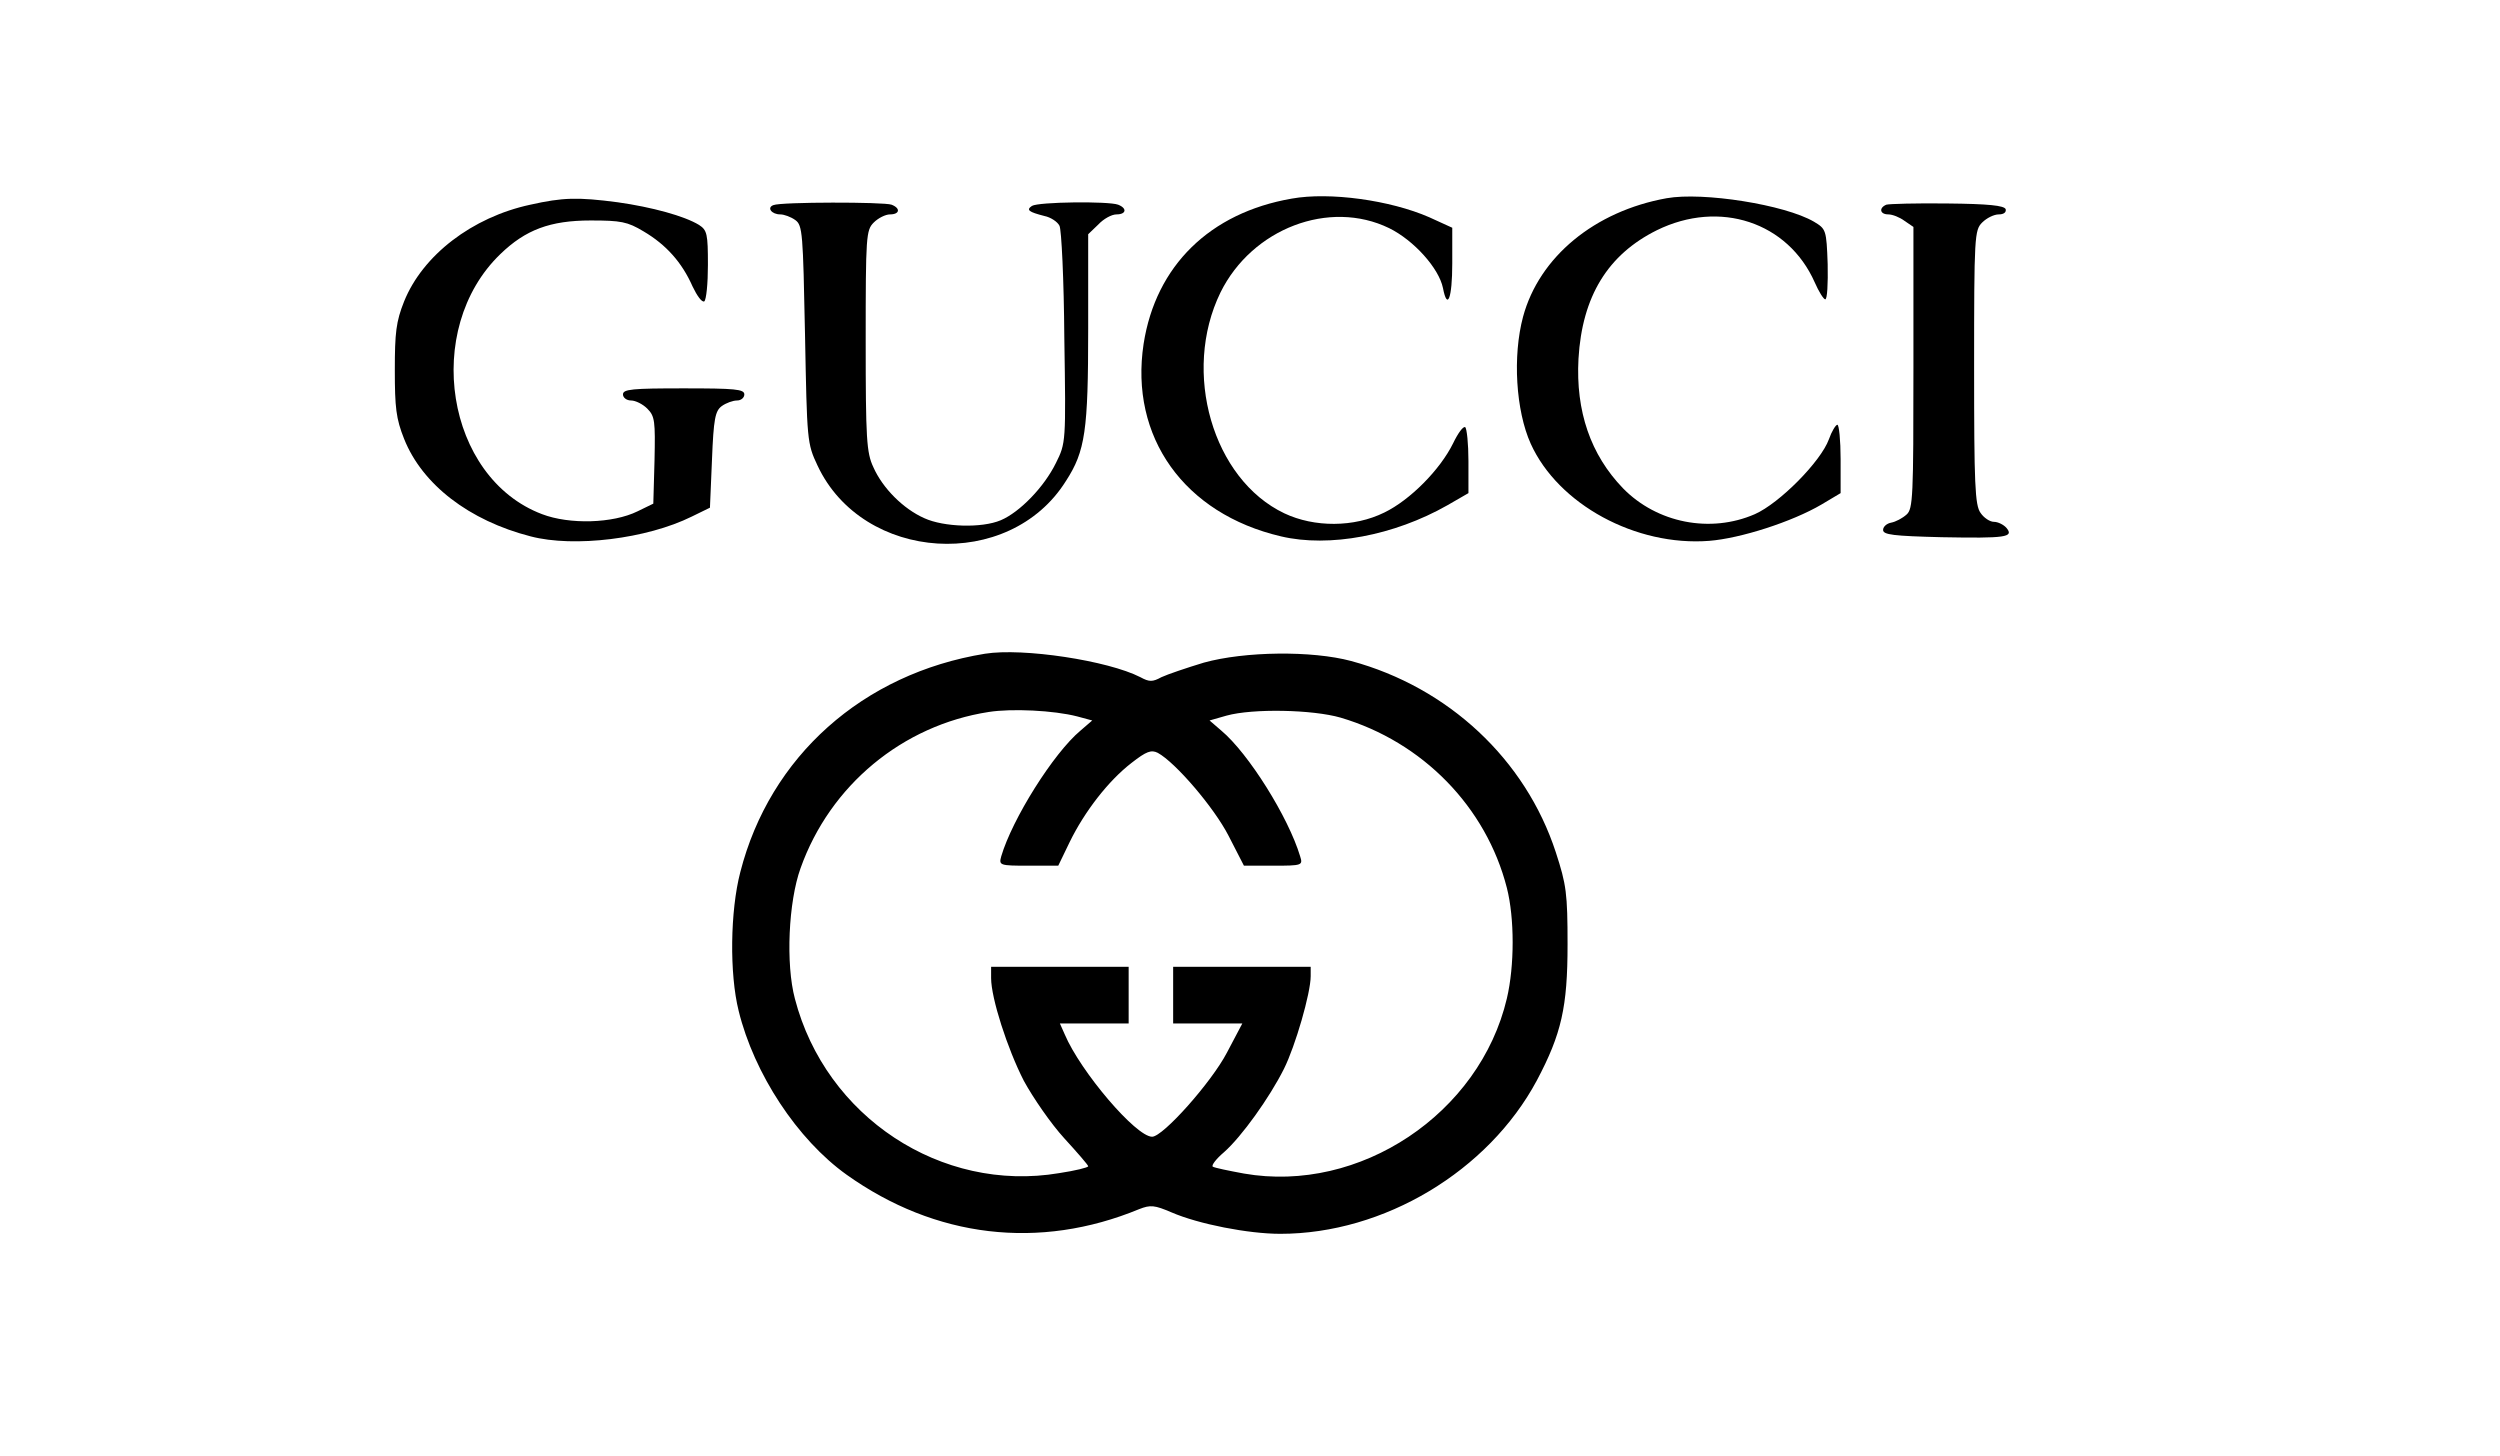 <?xml version="1.0" standalone="no"?>
<!DOCTYPE svg PUBLIC "-//W3C//DTD SVG 20010904//EN"
 "http://www.w3.org/TR/2001/REC-SVG-20010904/DTD/svg10.dtd">
<svg version="1.0" xmlns="http://www.w3.org/2000/svg"
 width="618pt" height="360pt" viewBox="0 0 618 360"
 preserveAspectRatio="xMidYMid meet">

<g transform="translate(0,360) scale(0.1,-0.1)"
fill="#000000" stroke="none">
<path d="M3193 3109 c-202 -35 -336 -166 -366 -359 -35 -230 100 -420 340
-476 119 -28 279 2 411 77 l52 30 0 79 c0 43 -4 81 -8 84 -5 3 -18 -15 -30
-40 -32 -65 -106 -140 -170 -171 -75 -37 -173 -37 -247 -2 -177 84 -254 349
-158 546 78 158 269 231 417 159 61 -30 123 -99 133 -148 11 -57 23 -25 23 61
l0 88 -57 26 c-96 42 -246 63 -340 46z"/>
<path d="M4120 3110 c-178 -32 -315 -145 -355 -293 -26 -97 -18 -232 19 -314
68 -150 260 -254 441 -240 77 6 205 47 278 90 l47 28 0 84 c0 47 -4 85 -8 85
-4 0 -14 -16 -21 -36 -20 -55 -122 -158 -183 -185 -110 -48 -242 -22 -326 64
-80 83 -117 190 -110 320 9 155 73 258 194 318 155 76 324 20 390 -129 10 -23
22 -42 26 -42 5 0 7 39 6 87 -3 85 -4 87 -34 105 -72 42 -274 74 -364 58z"/>
<path d="M1311 3094 c-144 -31 -266 -125 -312 -239 -20 -50 -23 -78 -23 -170
0 -92 3 -120 23 -170 45 -113 161 -202 313 -241 107 -28 287 -6 398 49 l45 22
5 118 c4 102 8 121 24 133 11 8 28 14 38 14 10 0 18 7 18 15 0 13 -23 15 -150
15 -127 0 -150 -2 -150 -15 0 -8 9 -15 20 -15 11 0 29 -9 40 -20 19 -19 20
-31 18 -128 l-3 -107 -39 -19 c-61 -30 -168 -33 -236 -7 -238 90 -296 457
-103 643 62 60 123 83 223 83 75 0 91 -3 131 -27 56 -33 95 -77 121 -136 11
-23 23 -40 29 -37 5 4 9 44 9 90 0 77 -2 86 -22 99 -36 22 -116 44 -201 56
-99 13 -136 12 -216 -6z"/>
<path d="M1912 3093 c-17 -6 -5 -23 17 -23 9 0 26 -6 37 -14 18 -13 19 -32 24
-283 5 -263 5 -269 31 -324 112 -239 474 -262 614 -38 48 74 55 125 55 376 l0
234 25 24 c13 14 33 25 45 25 24 0 27 15 4 24 -24 9 -197 7 -213 -3 -15 -10
-8 -15 31 -25 15 -3 32 -14 37 -24 5 -9 11 -134 12 -277 4 -259 4 -260 -21
-310 -29 -59 -89 -121 -136 -141 -47 -20 -141 -17 -189 5 -52 23 -103 74 -126
126 -17 36 -19 70 -19 313 0 259 1 273 20 292 11 11 29 20 40 20 24 0 27 15 4
24 -19 7 -273 7 -292 -1z"/>
<path d="M4663 3094 c-19 -8 -16 -24 5 -24 10 0 28 -7 40 -16 l22 -15 0 -348
c0 -319 -1 -349 -17 -363 -10 -9 -27 -18 -38 -20 -11 -2 -20 -10 -20 -18 0
-12 25 -15 145 -18 159 -3 179 0 160 23 -7 8 -21 15 -31 15 -10 0 -25 10 -33
22 -14 19 -16 71 -16 360 0 325 1 339 20 358 11 11 29 20 41 20 12 0 19 5 17
13 -4 9 -43 13 -144 14 -76 1 -145 -1 -151 -3z"/>
<path d="M2435 1984 c-302 -49 -532 -254 -605 -540 -25 -96 -27 -251 -4 -343
38 -155 145 -318 267 -405 219 -156 476 -187 723 -85 28 11 38 10 80 -8 67
-29 190 -53 269 -53 256 0 514 155 634 379 61 115 76 182 76 336 0 127 -3 148
-29 228 -75 230 -266 408 -506 473 -97 26 -263 24 -364 -4 -43 -13 -90 -29
-105 -36 -22 -12 -30 -12 -52 0 -80 41 -290 73 -384 58z m228 -155 l37 -10
-29 -25 c-67 -56 -169 -219 -196 -311 -6 -22 -4 -23 67 -23 l74 0 28 58 c37
76 96 152 153 196 37 29 49 33 65 25 44 -24 139 -135 175 -205 l38 -74 73 0
c71 0 73 1 66 23 -29 97 -128 255 -195 311 l-29 25 42 12 c65 18 213 15 282
-5 203 -60 360 -221 411 -421 19 -75 19 -192 0 -273 -67 -285 -364 -483 -650
-433 -38 7 -72 14 -77 17 -4 3 8 19 28 36 43 38 112 134 148 206 28 56 66 187
66 229 l0 23 -170 0 -170 0 0 -70 0 -70 86 0 85 0 -38 -72 c-38 -73 -158 -208
-185 -208 -40 0 -177 161 -216 253 l-12 27 85 0 85 0 0 70 0 70 -170 0 -170 0
0 -28 c0 -49 40 -174 81 -254 23 -42 67 -106 100 -142 32 -35 59 -66 59 -69 0
-3 -32 -11 -72 -17 -291 -49 -577 139 -653 431 -23 86 -16 240 14 323 73 205
252 353 465 386 57 9 161 4 219 -11z"/>
</g>
</svg>
